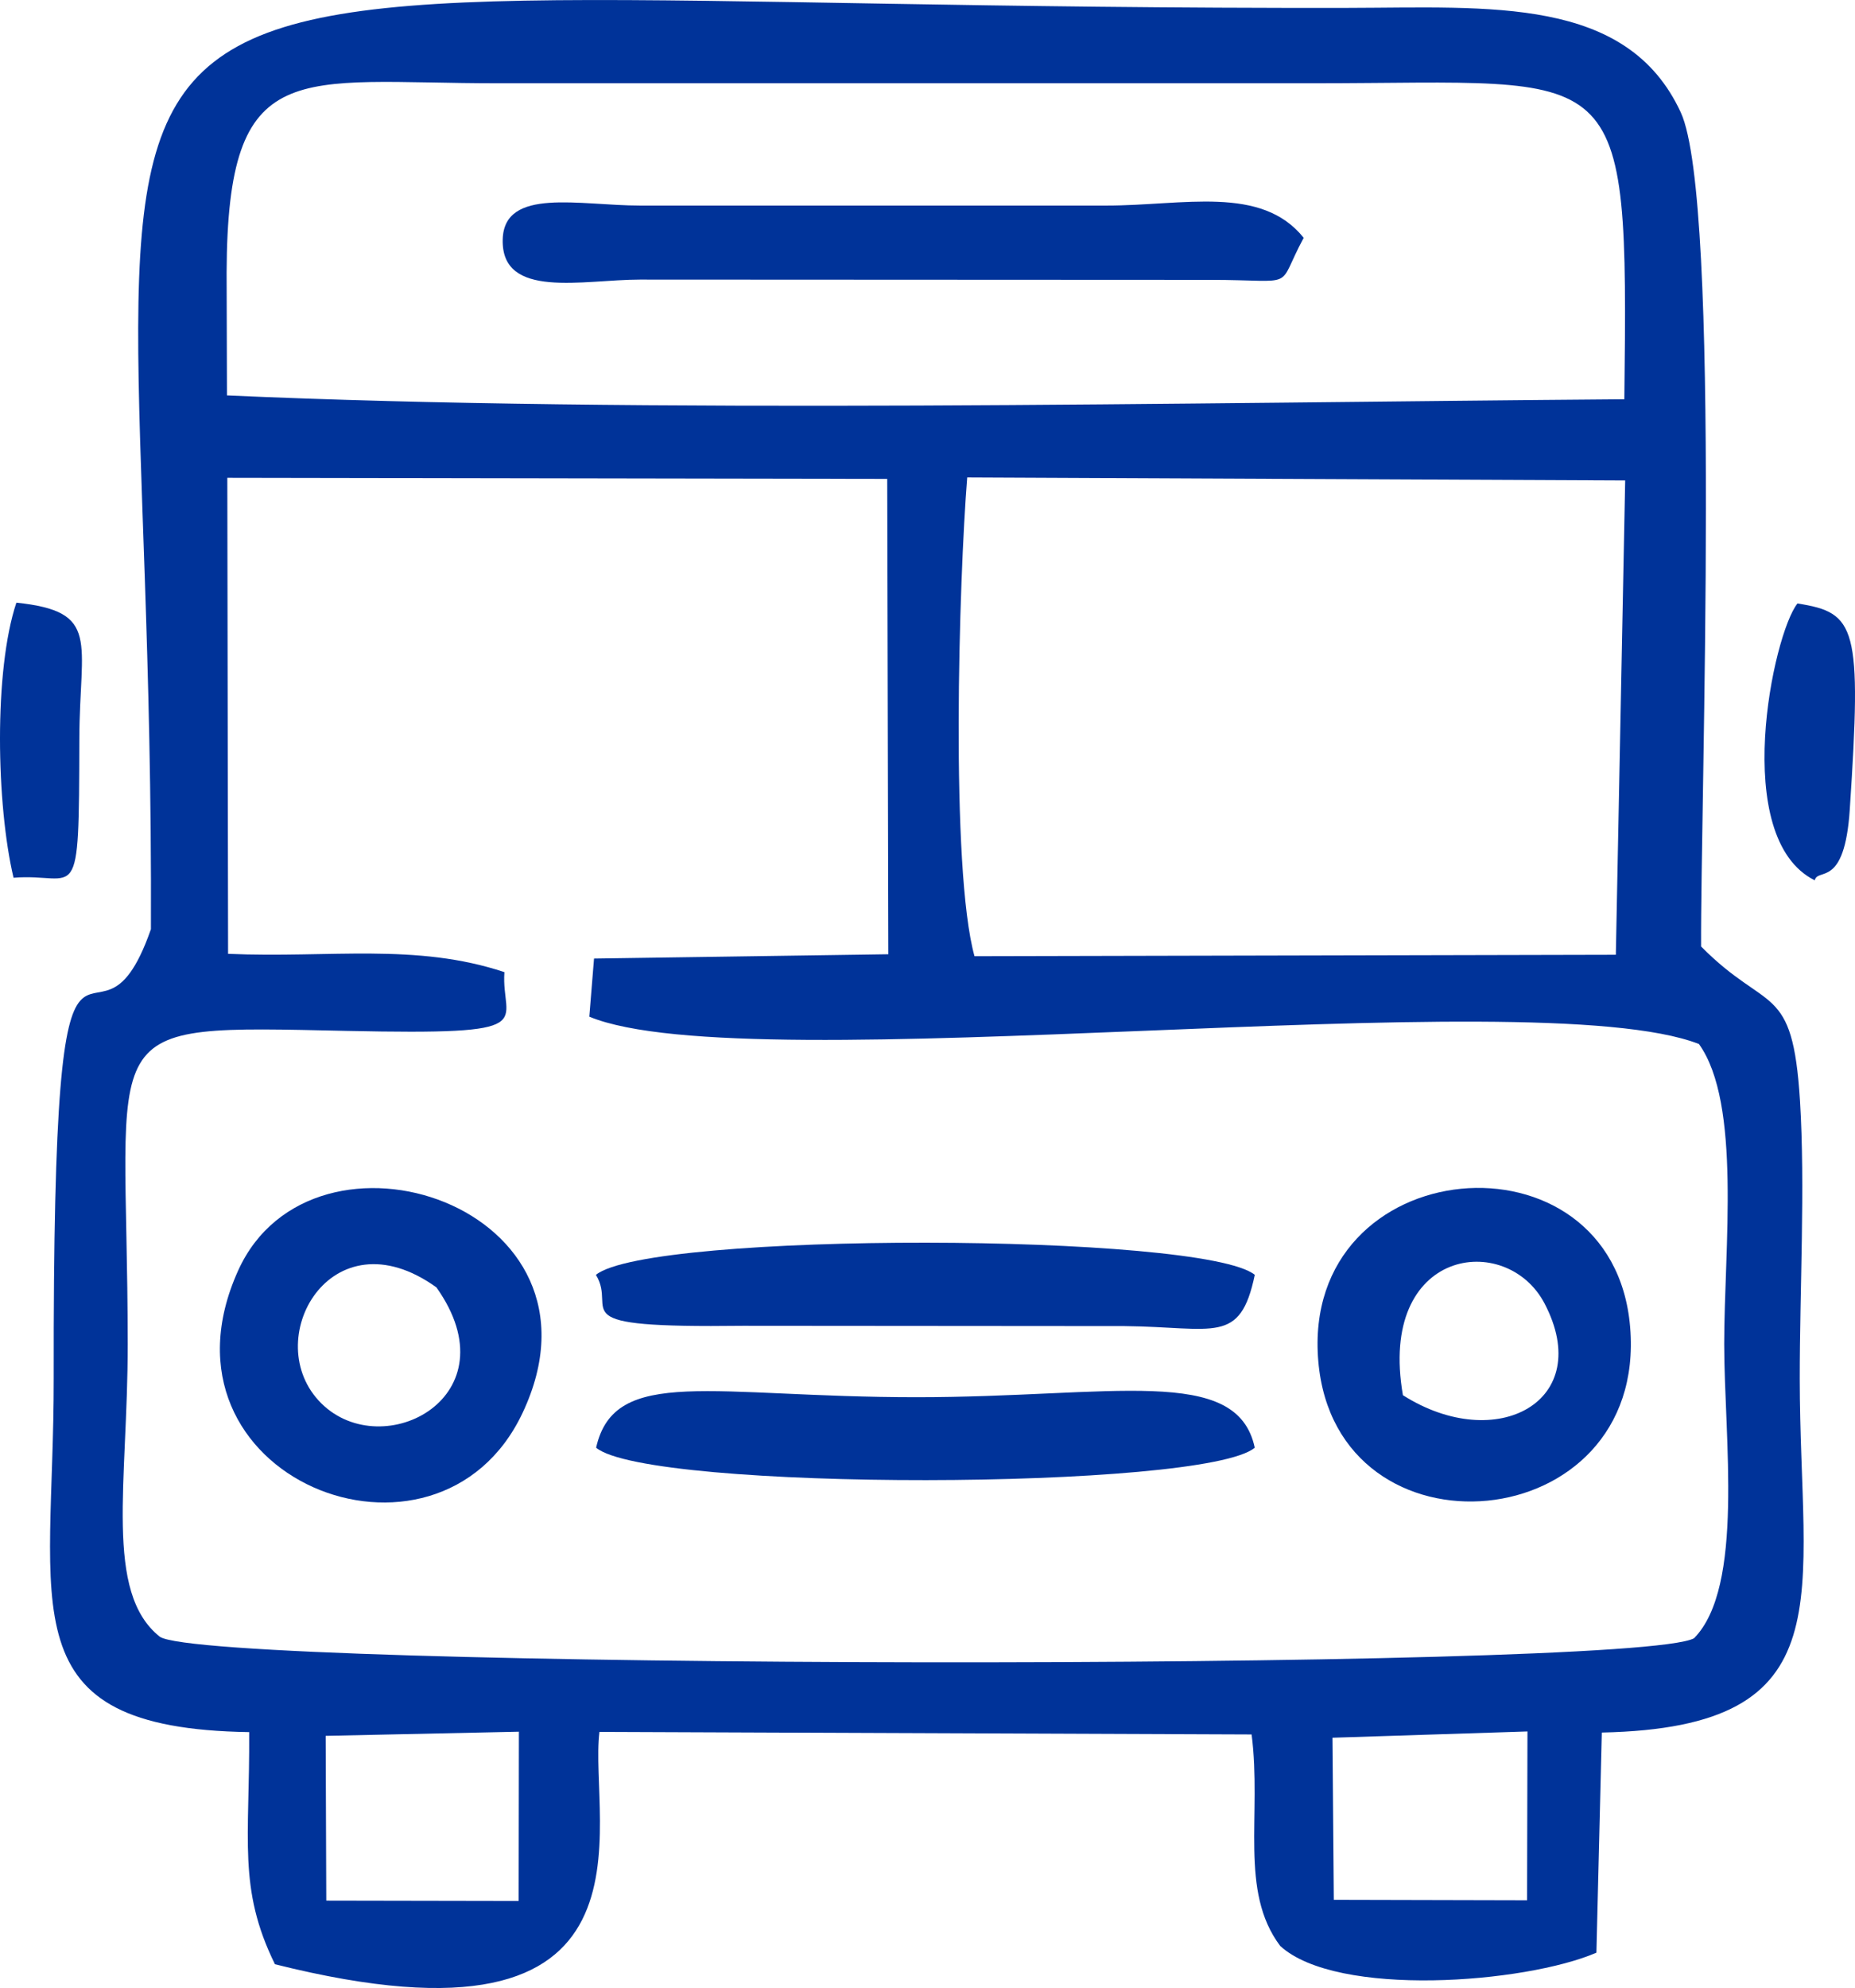 <?xml version="1.0" encoding="UTF-8"?>
<!DOCTYPE svg PUBLIC "-//W3C//DTD SVG 1.1//EN" "http://www.w3.org/Graphics/SVG/1.1/DTD/svg11.dtd">
<!-- Creator: CorelDRAW -->
<svg xmlns="http://www.w3.org/2000/svg" xml:space="preserve" width="100%" height="100%" version="1.1" style="shape-rendering:geometricPrecision; text-rendering:geometricPrecision; image-rendering:optimizeQuality; fill-rule:evenodd; clip-rule:evenodd"
viewBox="0 0 1491.13 1597.3"
 xmlns:xlink="http://www.w3.org/1999/xlink"
 xmlns:xodm="http://www.corel.com/coreldraw/odm/2003">
 <defs>
  <style type="text/css">
   <![CDATA[
    .fil0 {fill:#003399}
   ]]>
  </style>
 </defs>
 <g id="Layer_x0020_1">
  <path class="fil0" d="M1071.1 1396.22l156.74 -5.05 -0.31 135.63 -155.36 -0.37 -1.07 -130.21zm-809.31 -1.52l155.33 -3.33 -0.21 136 -154.63 -0.28 -0.49 -132.39zm521.55 -626.42c-19.48,-70.5 -12.47,-302.71 -5.85,-384.68l528.9 2.44 -7.51 381.08 -515.53 1.16zm-309.61 48.59c128.69,53.44 757.98,-30.28 891.95,21.96 34.28,47.81 20.31,164.06 20.31,241.04 0,75.04 16.33,195.22 -24.24,236.41 -48.27,27 -1195.31,24.98 -1233.3,-1.22 -44.95,-35.82 -25.7,-123.44 -25.78,-235.19 -0.19,-260.32 -32.56,-256.04 176.08,-251.58 160.49,3.43 123.62,-5.69 126.73,-47.2 -71.11,-23.67 -140.33,-11.19 -222.14,-14.71l-0.61 -382.49 530.46 0.9 0.89 381.92 -236.57 3.46 -3.79 46.69zm-291.57 -598c0.67,-175.83 55.8,-151.98 217.71,-151.98l656.17 0c249.44,0 252.99,-24.47 249.67,253.91 -346.89,2.61 -792.27,11.83 -1123.27,-3.1l-0.28 -98.83zm-60.85 527.71c-46.84,134.27 -78.82,-101.12 -78.14,361.07 0.27,184.92 -38.51,281.02 157.13,284.05 0.57,85.85 -9.33,125.44 20.72,186.5 319.76,80.19 251.82,-113.26 260.83,-186.67l524.25 2.05c8.29,64.76 -10.19,125.83 23,169.95 45.68,41.71 196.71,30.1 254.16,5.4l4.34 -176.89c198.02,-4.12 159.19,-108.81 159.11,-284.39 -0.03,-70.19 4.45,-155 0.19,-223.28 -5.98,-95.82 -25.99,-69.75 -79.49,-123.9 -0.61,-114.76 16.38,-599.23 -16.31,-670.09 -43.17,-93.56 -153.05,-84.25 -267.29,-84.04 -1152.57,2.13 -959.03,-132.56 -962.5,740.25z"/>
  <path class="fil0" d="M350.81 1034.37c62.17,87.58 -42.7,142.23 -92.38,93.32 -50.76,-49.98 7.25,-154.46 92.38,-93.32zm69.17 101.04c78.75,-166.52 -168.77,-247.06 -228.59,-114.47 -75.09,166.43 160.05,259.41 228.59,114.47z"/>
  <path class="fil0" d="M514.45 224.64l458.28 0.22c72.15,0.07 52.22,8.81 75.23,-33.78 -34.09,-42.59 -96.59,-25.91 -158.55,-25.91l-374.95 0c-48.56,0 -109.17,-14.93 -110.36,27.14 -1.37,48.57 64.7,32.33 110.36,32.33z"/>
  <path class="fil0" d="M1127.72 1121c-20.46,-118.31 83.31,-132.08 113.86,-73.68 41.02,78.39 -38.51,121.51 -113.86,73.68zm-68.01 -27.25c14.16,164.76 264.89,143.03 250.67,-27.41 -13.66,-163.79 -265.22,-141.9 -250.67,27.41z"/>
  <path class="fil0" d="M736.64 1122.62c-163.94,-0.01 -242.64,-25.66 -257.46,40.57 42.32,35.21 488.9,34.25 529.45,0 -14.26,-67.07 -114.44,-40.56 -271.99,-40.57z"/>
  <path class="fil0" d="M1008.66 1024.31c-41.48,-33.87 -486.55,-35.05 -529.64,0 18.09,29.51 -31.88,42.78 118.33,40.93l306.65 0.24c72.43,0.79 92.86,15.24 104.65,-41.17z"/>
  <path class="fil0" d="M1458.78 707.33c2.32,-10.44 23.93,6.95 28.14,-56.75 9.76,-147.57 5.21,-158.27 -42.03,-165.7 -19.6,24.36 -54.5,188.39 13.89,222.44z"/>
  <path class="fil0" d="M13.17 484.22c-18.24,54.59 -16.12,162.66 -2.28,221.03 52.03,-4.27 52.57,28.74 52.89,-111.48 0.18,-78.67 17.5,-102.39 -50.6,-109.55z"/>
 </g>
</svg>
